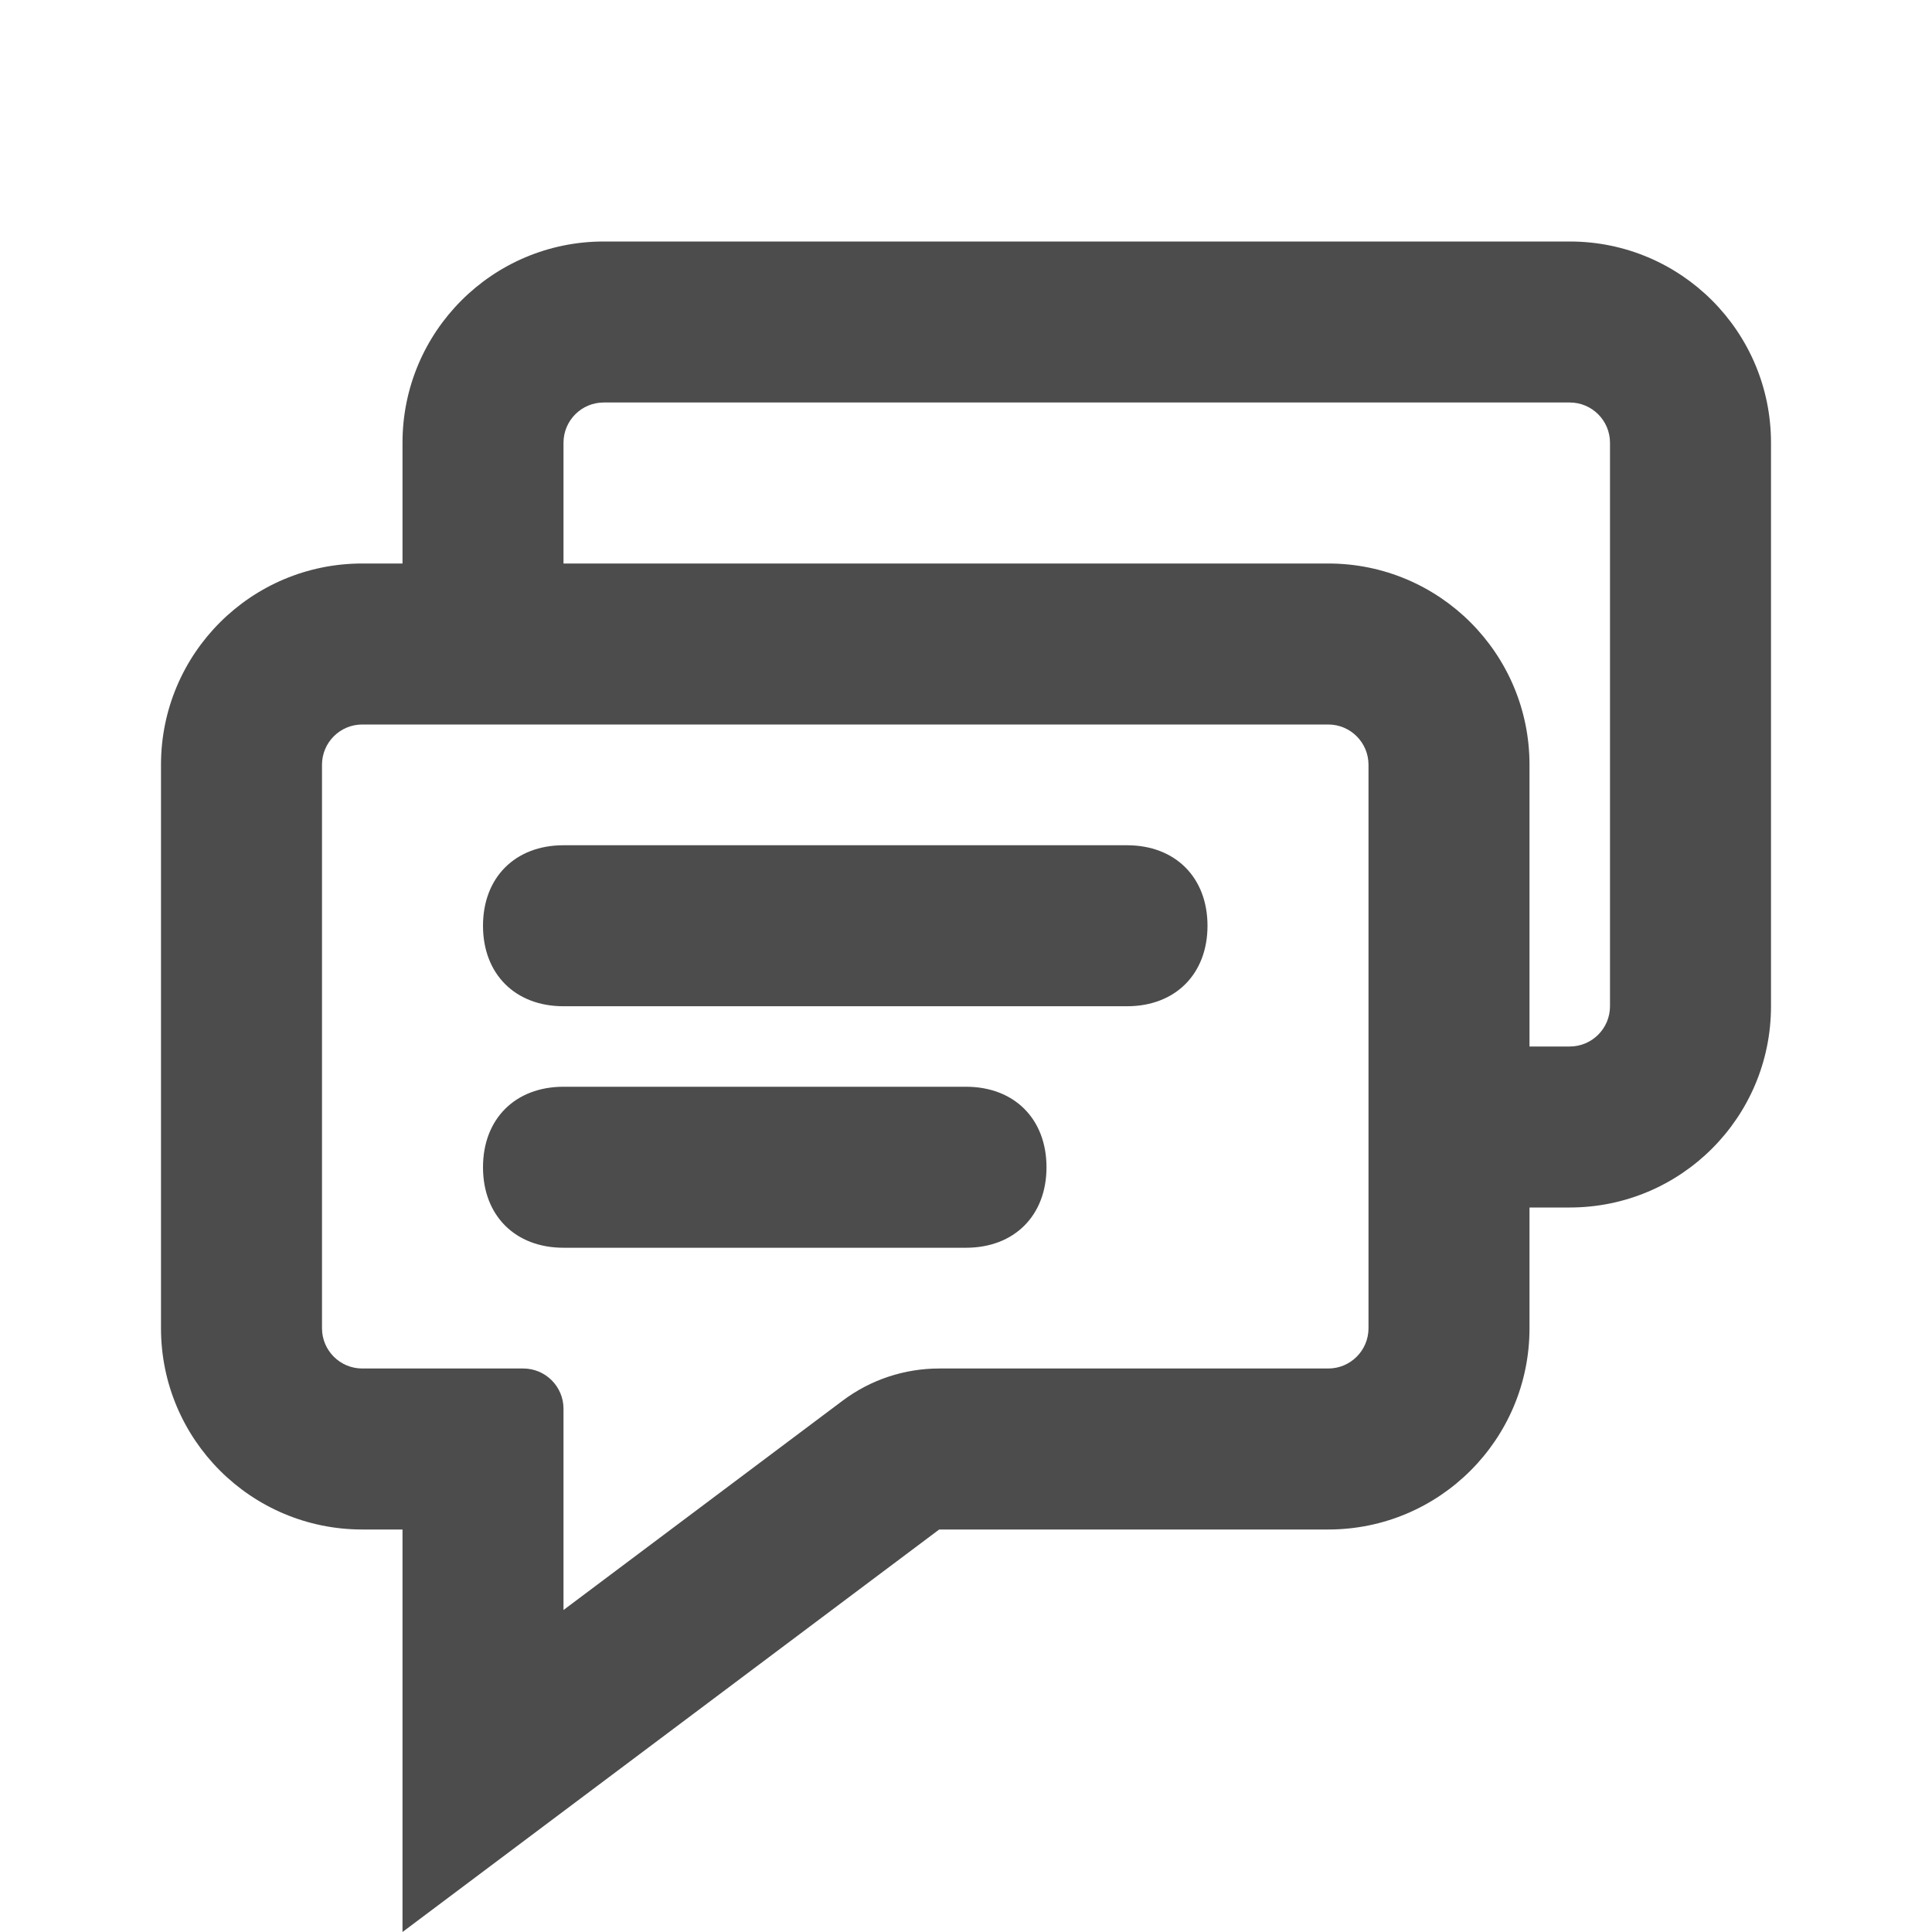 <?xml version="1.0" encoding="UTF-8"?>
<svg width="24px" height="24px" viewBox="0 0 24 24" fill="#4c4c4c" version="1.1" xmlns="http://www.w3.org/2000/svg" xmlns:xlink="http://www.w3.org/1999/xlink">
    <title>3. Icon/Outline/Comment</title>
    <g id="3.-Icon/Outline/Comment" stroke="none" stroke-width="1"  fill-rule="evenodd" >
        <path d="M4.5,9 C4.224,9 4,9.224 4,9.5 L4,16.5 C4,16.776 4.224,17 4.5,17 L6.5,17 C6.776,17 7,17.224 7,17.5 L7,20 L10.467,17.4 C10.813,17.14 11.234,17 11.667,17 L16.5,17 C16.776,17 17,16.776 17,16.5 L17,9.5 C17,9.224 16.776,9 16.5,9 L4.5,9 Z M16.5,7 C17.881,7 19,8.119 19,9.5 L19,13 L19.5,13 C19.776,13 20,12.776 20,12.5 L20,5.5 C20,5.224 19.776,5 19.5,5 L7.5,5 C7.224,5 7,5.224 7,5.5 L7,7 L16.5,7 Z M5,5.5 C5,4.119 6.119,3 7.5,3 L19.5,3 C20.881,3 22,4.119 22,5.5 L22,12.5 C22,13.881 20.881,15 19.5,15 L19,15 L19,16.5 C19,17.881 17.881,19 16.5,19 L11.667,19 L5,24 L5,19 L4.5,19 C3.119,19 2,17.881 2,16.5 L2,9.5 C2,8.119 3.119,7 4.5,7 L5,7 L5,5.5 Z M7,10.5 L14,10.5 C14.6,10.5 15,10.9 15,11.5 C15,12.1 14.6,12.5 14,12.5 L7,12.5 C6.4,12.5 6,12.1 6,11.5 C6,10.9 6.4,10.5 7,10.5 Z M7,13.5 L12,13.5 C12.6,13.5 13,13.9 13,14.5 C13,15.1 12.6,15.5 12,15.5 L7,15.5 C6.4,15.5 6,15.1 6,14.5 C6,13.9 6.4,13.5 7,13.5 Z" id="↳-🎨COLOR" ></path>
    </g>
</svg>